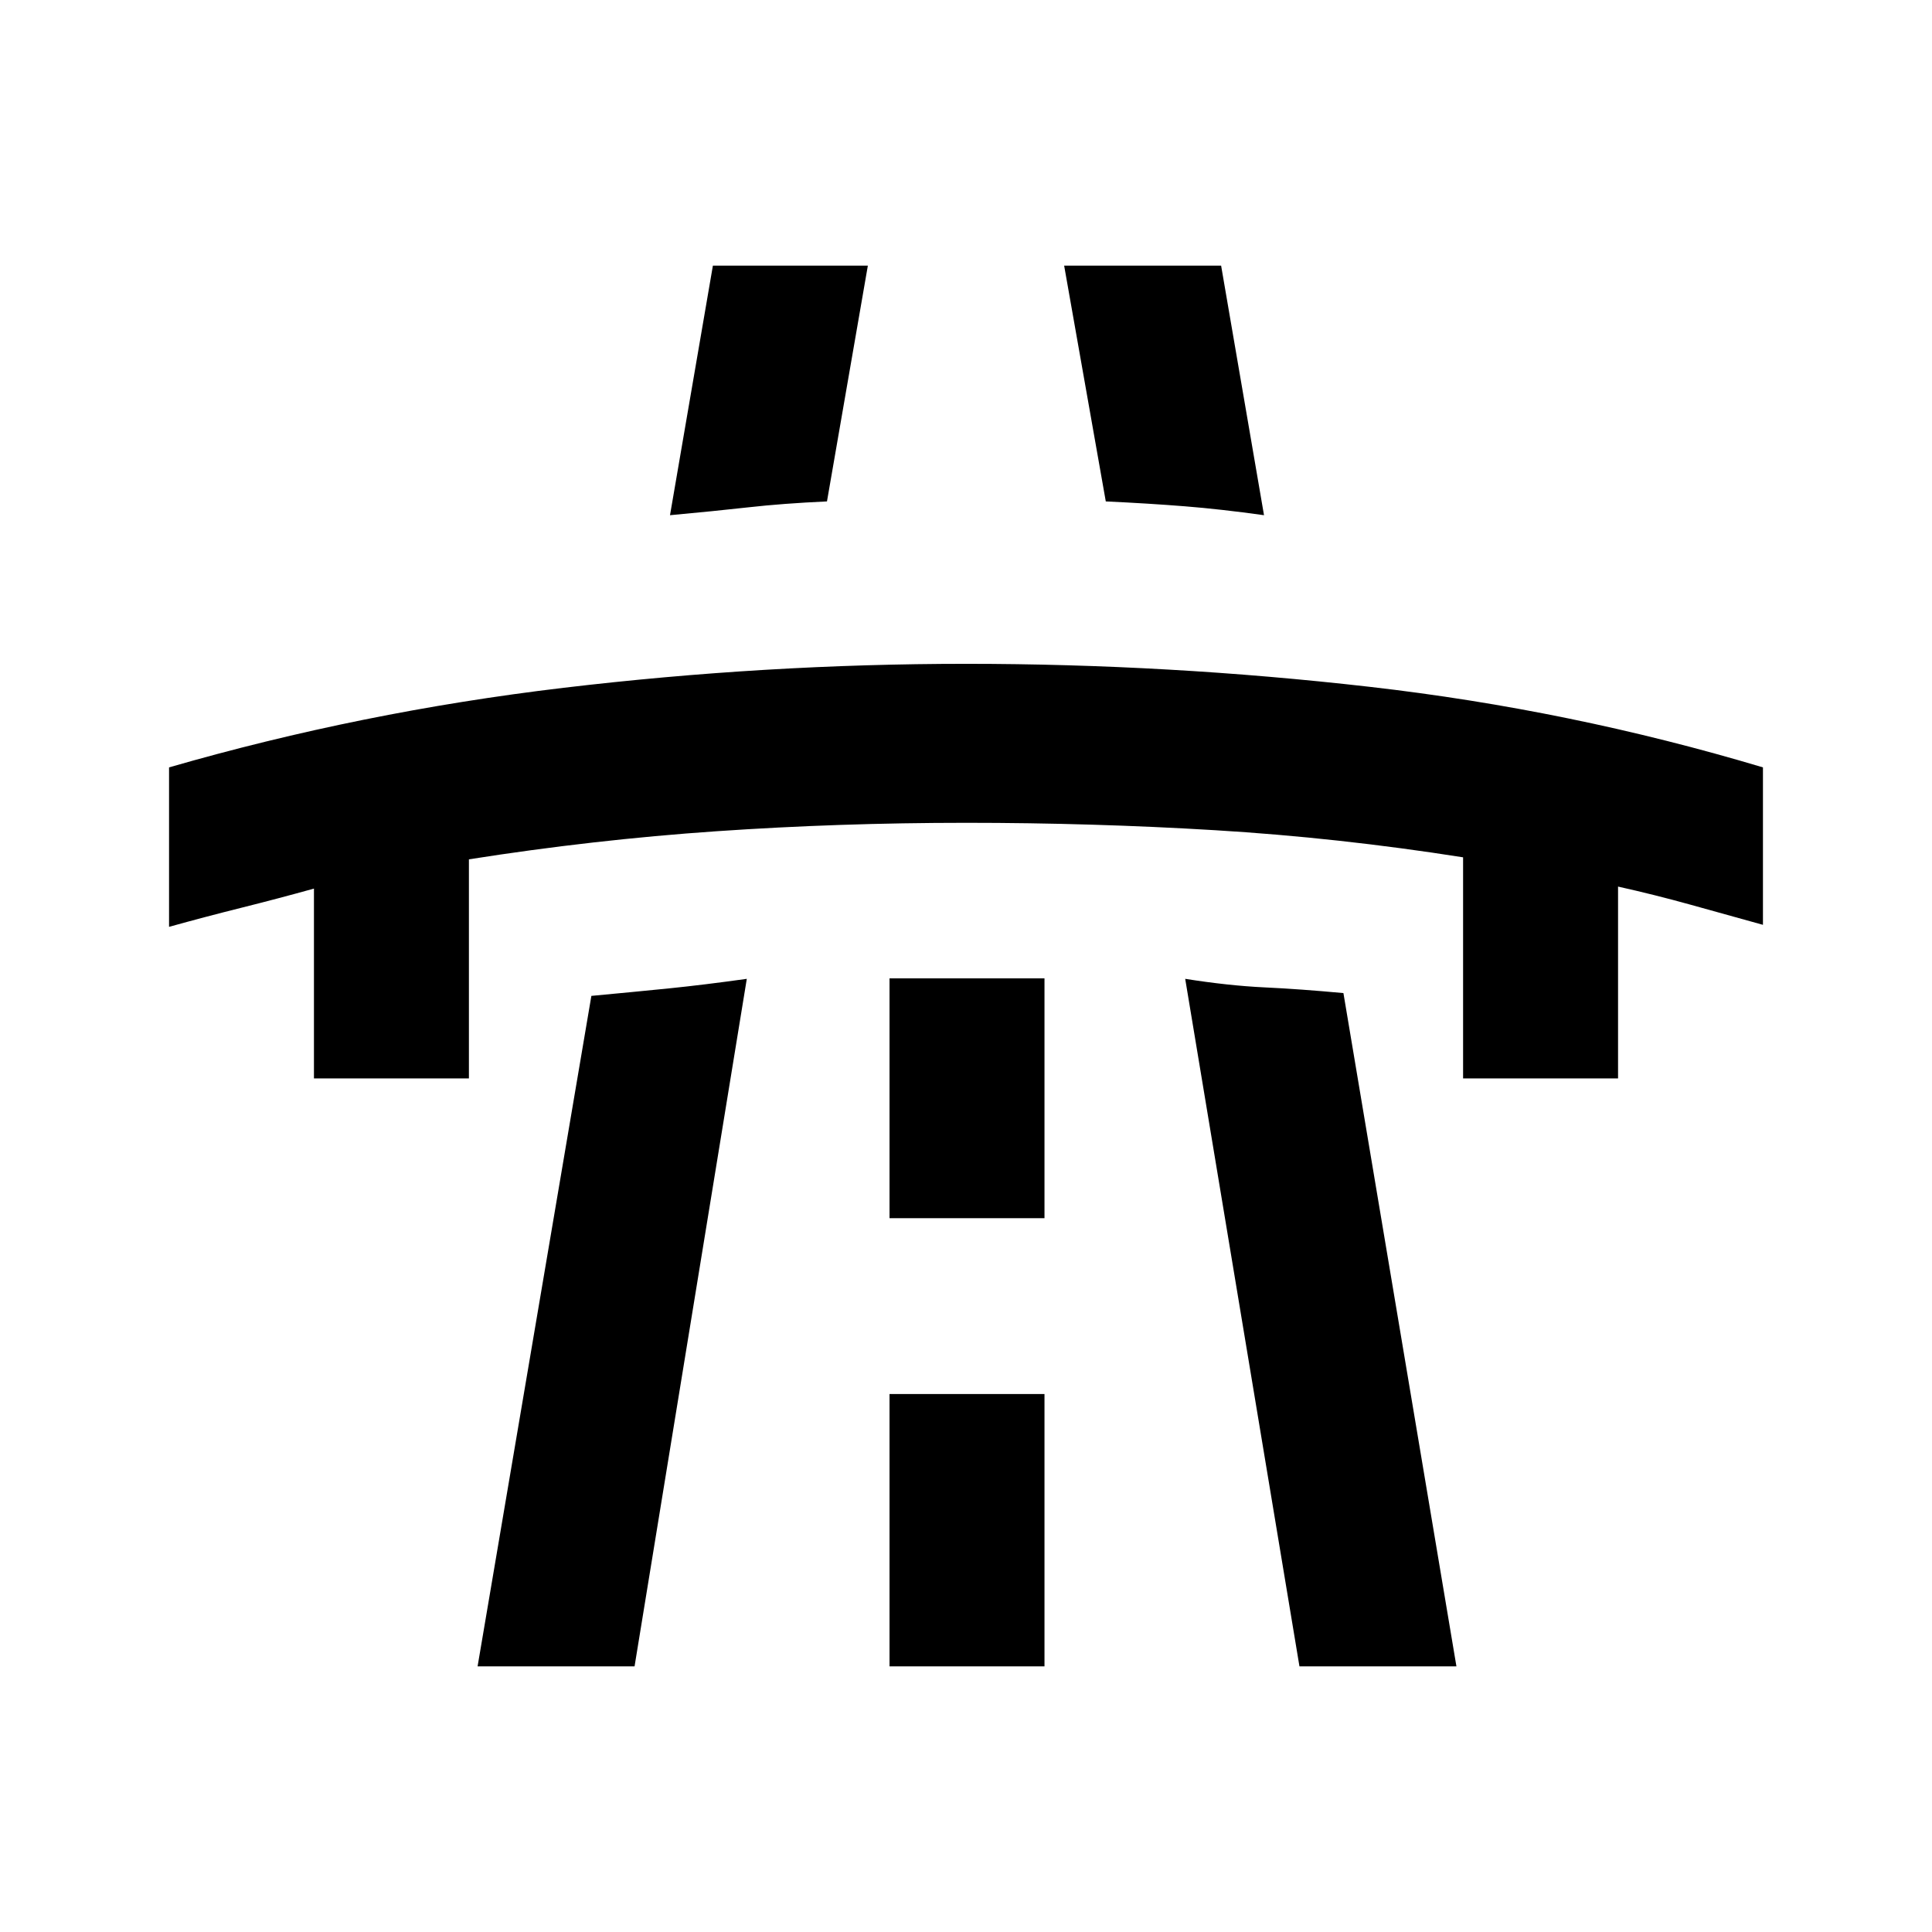 <svg xmlns="http://www.w3.org/2000/svg" height="20" viewBox="0 -960 960 960" width="20"><path d="M84-499.46v-79.23q95.62-27.62 196-39.54 100.39-11.92 200-11.92 100.61 0 200.5 11.42 99.88 11.42 195.5 40.04v78.23l-36-10q-18-5-36-9v95.31h-77V-534q-62-9.77-123-13.46-61-3.69-124-3.69t-124 4.19q-61 4.19-123 13.96v108.85h-77v-94.31q-18 5-36 9.5t-36 9.5ZM237.31-132l56.54-333.15q21.46-2 38.61-3.73 17.16-1.74 38.62-4.74L315.31-132h-78Zm116.92-696h77l-20.31 117.15q-21.84 1-39 2.93-17.15 1.92-39 3.92l21.31-124ZM442-132h77v-135.31h-77V-132Zm0-222.69h77v-119.16h-77v119.16ZM528.77-828h78l21.31 124q-21.47-3-39.31-4.42-17.85-1.43-39.31-2.43L528.77-828Zm116.92 696-56.77-341.62q21.46 3.39 39.31 4.24 17.85.84 39.31 2.84L723.69-132h-78Z"/></svg>